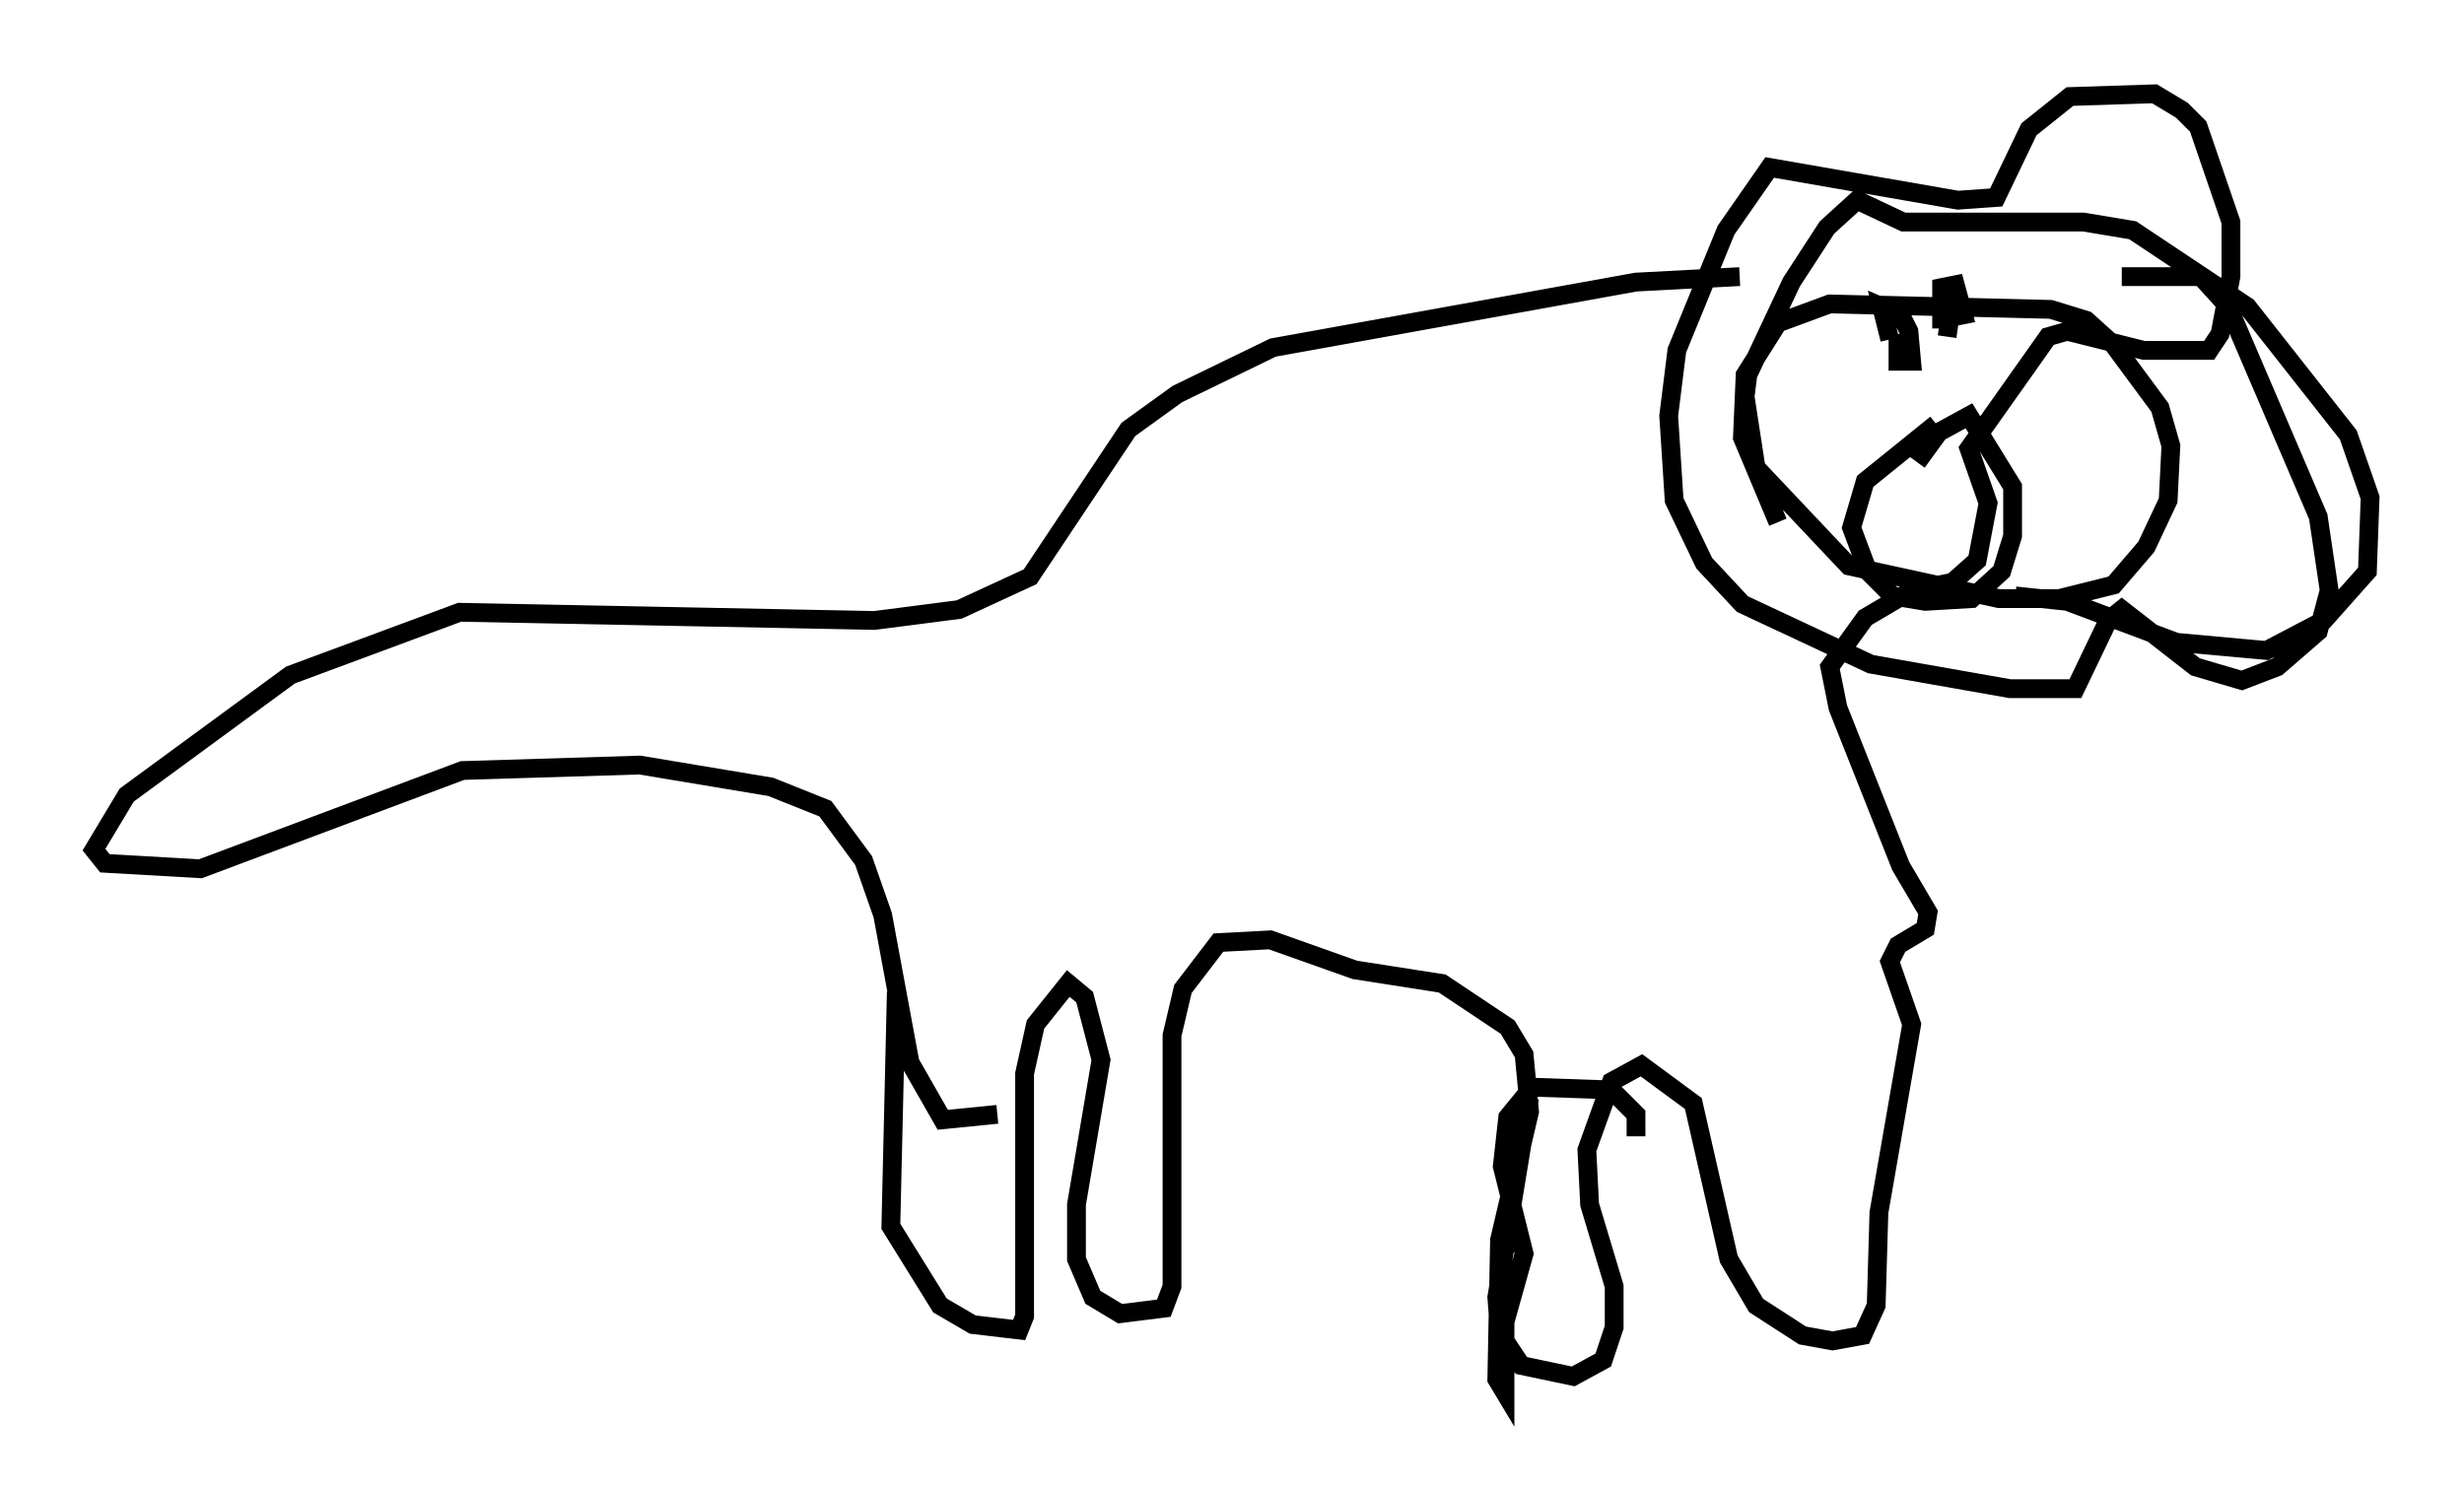 <?xml version="1.0" encoding="utf-8" ?>
<svg baseProfile="full" height="79.14" version="1.1" width="131.139" xmlns="http://www.w3.org/2000/svg" xmlns:ev="http://www.w3.org/2001/xml-events" xmlns:xlink="http://www.w3.org/1999/xlink"><defs /><rect fill="white" height="79.14" width="131.139" x="0" y="0" /><path d="M47.268, 51.916 m0.436, 0.872 l-0.291, 12.492 2.615, 4.212 l1.743, 1.017 2.469, 0.291 l0.291, -0.726 0.0, -12.927 l0.581, -2.615 1.743, -2.179 l0.872, 0.726 0.872, 3.341 l-1.307, 7.698 0.0, 2.905 l0.872, 2.034 1.453, 0.872 l2.324, -0.291 0.436, -1.162 l0.0, -13.363 0.581, -2.469 l1.888, -2.469 2.76, -0.145 l4.503, 1.598 4.648, 0.726 l3.486, 2.324 0.872, 1.453 l0.291, 3.05 -1.598, 6.827 l-0.145, 7.408 0.436, 0.726 l0.0, -3.777 1.017, -3.631 l-1.162, -4.648 0.291, -2.615 l1.307, -1.598 4.212, 0.145 l1.307, 1.307 0.0, 1.162 m-5.665, -2.034 l-1.743, 10.603 0.145, 1.888 l1.162, 1.743 2.76, 0.581 l1.598, -0.872 0.581, -1.743 l0.0, -2.179 -1.307, -4.358 l-0.145, -2.905 1.307, -3.631 l1.598, -0.872 2.76, 2.034 l1.888, 8.279 1.453, 2.469 l2.469, 1.598 1.598, 0.291 l1.598, -0.291 0.726, -1.598 l0.145, -4.939 1.743, -10.022 l-1.162, -3.341 0.436, -0.872 l1.453, -0.872 0.145, -0.872 l-1.453, -2.469 -3.341, -8.425 l-0.436, -2.179 1.888, -2.615 l2.469, -1.453 2.179, -0.436 l1.307, -1.162 0.581, -3.05 l-1.017, -2.905 4.212, -5.955 l1.017, -0.291 4.067, 1.017 l3.486, 0.0 0.581, -0.872 l0.581, -3.05 0.0, -2.905 l-1.743, -5.084 -0.872, -0.872 l-1.453, -0.872 -4.503, 0.145 l-2.179, 1.743 -1.743, 3.631 l-2.034, 0.145 -10.022, -1.743 l-2.324, 3.341 -2.615, 6.391 l-0.436, 3.486 0.291, 4.503 l1.598, 3.341 2.034, 2.179 l6.827, 3.196 7.408, 1.307 l3.486, 0.0 1.743, -3.631 l0.726, -0.581 3.922, 3.05 l2.469, 0.726 1.888, -0.726 l2.179, -1.888 0.581, -2.179 l-0.581, -3.922 -4.793, -11.184 l-1.453, -1.598 -4.212, 0.0 m-20.335, 0.0 l-5.52, 0.291 -19.318, 3.486 l-5.084, 2.469 -2.615, 1.888 l-5.229, 7.844 -3.777, 1.743 l-4.503, 0.581 -22.078, -0.436 l-9.006, 3.341 -8.715, 6.391 l-1.743, 2.905 0.581, 0.726 l5.084, 0.291 13.944, -5.229 l9.441, -0.291 6.972, 1.162 l2.905, 1.162 2.034, 2.76 l1.017, 2.905 1.453, 7.844 l1.743, 3.05 2.905, -0.291 m47.497, -41.251 l-0.436, -1.743 1.017, 0.436 l0.436, 0.872 0.145, 1.598 l-0.726, 0.0 0.0, -1.453 m2.324, -0.291 l0.0, -2.179 0.726, -0.145 l0.436, 1.598 -0.726, 0.145 l-0.145, 1.017 m-0.581, 4.648 l-3.777, 3.05 -0.726, 2.469 l0.872, 2.324 1.307, 1.307 l1.743, 0.291 2.469, -0.145 l1.598, -1.453 0.581, -1.888 l0.0, -2.615 -2.324, -3.777 l-1.598, 0.872 -1.162, 1.598 m-7.408, 3.196 l-1.888, -4.503 0.145, -3.341 l1.743, -2.76 2.76, -1.017 l11.765, 0.291 1.888, 0.581 l1.453, 1.307 2.469, 3.341 l0.581, 2.034 -0.145, 2.905 l-1.162, 2.469 -1.743, 2.034 l-2.905, 0.726 -3.196, 0.0 l-7.989, -1.743 -4.939, -5.229 l-0.581, -3.777 0.145, -1.162 l2.324, -4.939 1.888, -2.905 l1.598, -1.453 2.469, 1.162 l9.587, 0.0 2.615, 0.436 l6.101, 4.067 5.374, 6.827 l1.162, 3.341 -0.145, 3.922 l-2.324, 2.615 -3.05, 1.598 l-4.793, -0.436 -5.81, -2.179 l-2.76, -0.291 " fill="none" stroke="black" stroke-width="1" /></svg>
